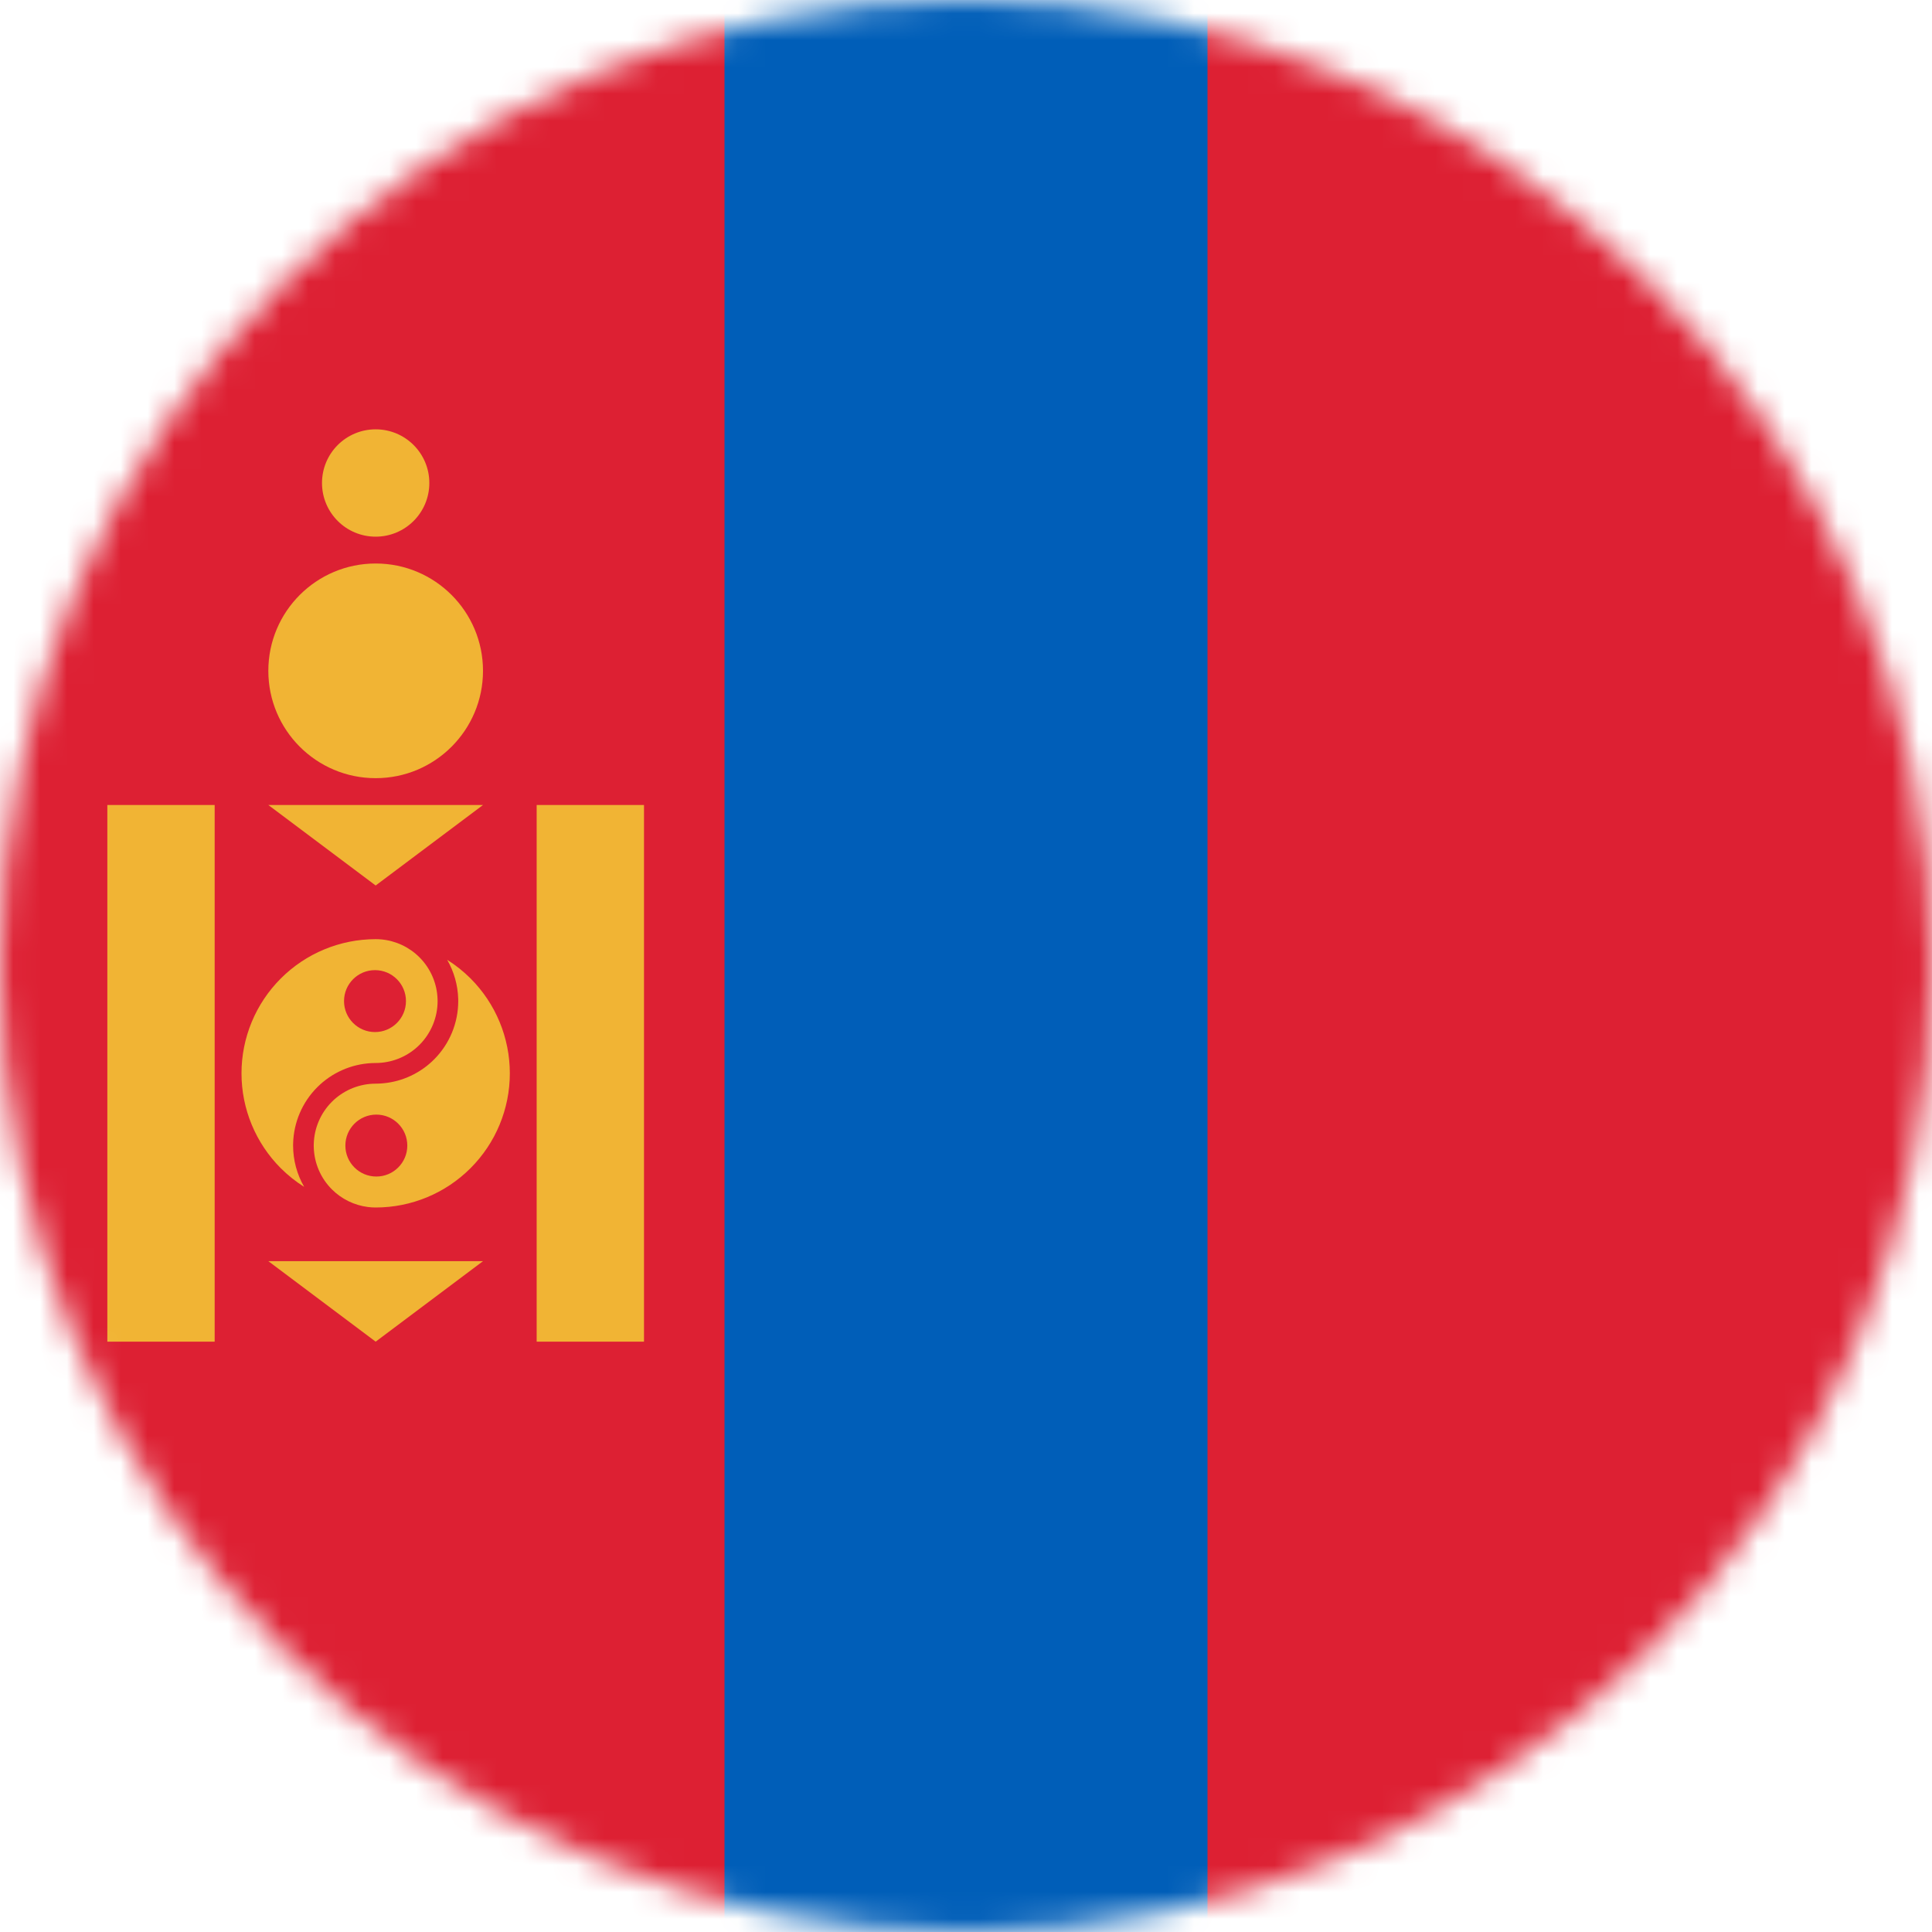 <svg width="72" height="72" viewBox="0 0 72 72" fill="none" xmlns="http://www.w3.org/2000/svg">
<mask id="mask0_44_1948" style="mask-type:alpha" maskUnits="userSpaceOnUse" x="0" y="0" width="72" height="72">
<circle cx="36" cy="36" r="36" transform="matrix(-4.37114e-08 -1 -1 4.37114e-08 72 72)" fill="#D9D9D9"/>
</mask>
<g mask="url(#mask0_44_1948)">
<rect width="72" height="72" transform="matrix(1 0 0 -1 0 72)" fill="#DD2033"/>
<rect width="18" height="72" transform="matrix(1 0 0 -1 27 72)" fill="#005EB8"/>
<path d="M14 20C15.105 20 16 19.105 16 18C16 16.895 15.105 16 14 16C12.895 16 12 16.895 12 18C12 19.105 12.895 20 14 20Z" fill="#F1B434"/>
<path d="M18 25C18 27.209 16.209 29 14 29C11.791 29 10 27.209 10 25C10 22.791 11.791 21 14 21C16.209 21 18 22.791 18 25Z" fill="#F1B434"/>
<path d="M8 30H4V50H8L8 30Z" fill="#F1B434"/>
<path d="M14 33L18 30L10 30L14 33Z" fill="#F1B434"/>
<path d="M20 30H24L24 50H20L20 30Z" fill="#F1B434"/>
<path fill-rule="evenodd" clip-rule="evenodd" d="M14 35C12.674 35 11.402 35.527 10.465 36.465C9.527 37.402 9 38.674 9 40C9 41.326 9.527 42.598 10.464 43.536C10.73 43.801 11.022 44.034 11.335 44.231C11.068 43.767 10.923 43.237 10.923 42.692C10.923 42.667 10.923 42.641 10.924 42.616C10.944 41.828 11.265 41.076 11.824 40.517C12.365 39.976 13.087 39.657 13.847 39.619C13.895 39.617 13.943 39.615 13.99 39.615L14 39.615C14.038 39.615 14.076 39.614 14.114 39.612C14.685 39.584 15.226 39.345 15.632 38.94C16.064 38.507 16.308 37.92 16.308 37.308C16.308 37.288 16.308 37.27 16.307 37.251C16.292 36.659 16.051 36.095 15.632 35.676C15.248 35.292 14.743 35.057 14.207 35.009C14.138 35.003 14.069 35 14 35ZM12.821 37.308C12.821 36.67 13.338 36.154 13.975 36.154C14.612 36.154 15.129 36.67 15.129 37.308C15.129 37.945 14.612 38.462 13.975 38.462C13.338 38.462 12.821 37.945 12.821 37.308Z" fill="#F1B434"/>
<path fill-rule="evenodd" clip-rule="evenodd" d="M17.077 37.298C17.077 37.272 17.076 37.246 17.076 37.221C17.061 36.707 16.918 36.208 16.665 35.769C16.978 35.966 17.27 36.199 17.536 36.464C18.473 37.402 19 38.674 19 40C19 41.326 18.473 42.598 17.535 43.535C16.598 44.473 15.326 45 14 45C13.901 45 13.803 44.994 13.706 44.981C13.202 44.916 12.731 44.687 12.368 44.324C11.949 43.905 11.708 43.341 11.693 42.75C11.693 42.731 11.692 42.712 11.692 42.692L11.692 42.685C11.692 42.669 11.693 42.652 11.693 42.635C11.708 42.044 11.949 41.48 12.368 41.06C12.774 40.655 13.315 40.416 13.886 40.388C13.924 40.386 13.962 40.385 14 40.385C14.099 40.385 14.197 40.38 14.294 40.37C15.002 40.303 15.668 39.991 16.176 39.483C16.753 38.906 17.077 38.124 17.077 37.308L17.077 37.298ZM15.179 42.692C15.179 43.33 14.662 43.846 14.025 43.846C13.388 43.846 12.871 43.33 12.871 42.692C12.871 42.055 13.388 41.538 14.025 41.538C14.662 41.538 15.179 42.055 15.179 42.692Z" fill="#F1B434"/>
<path d="M18 47L14 50L10 47H18Z" fill="#F1B434"/>
</g>
</svg>
